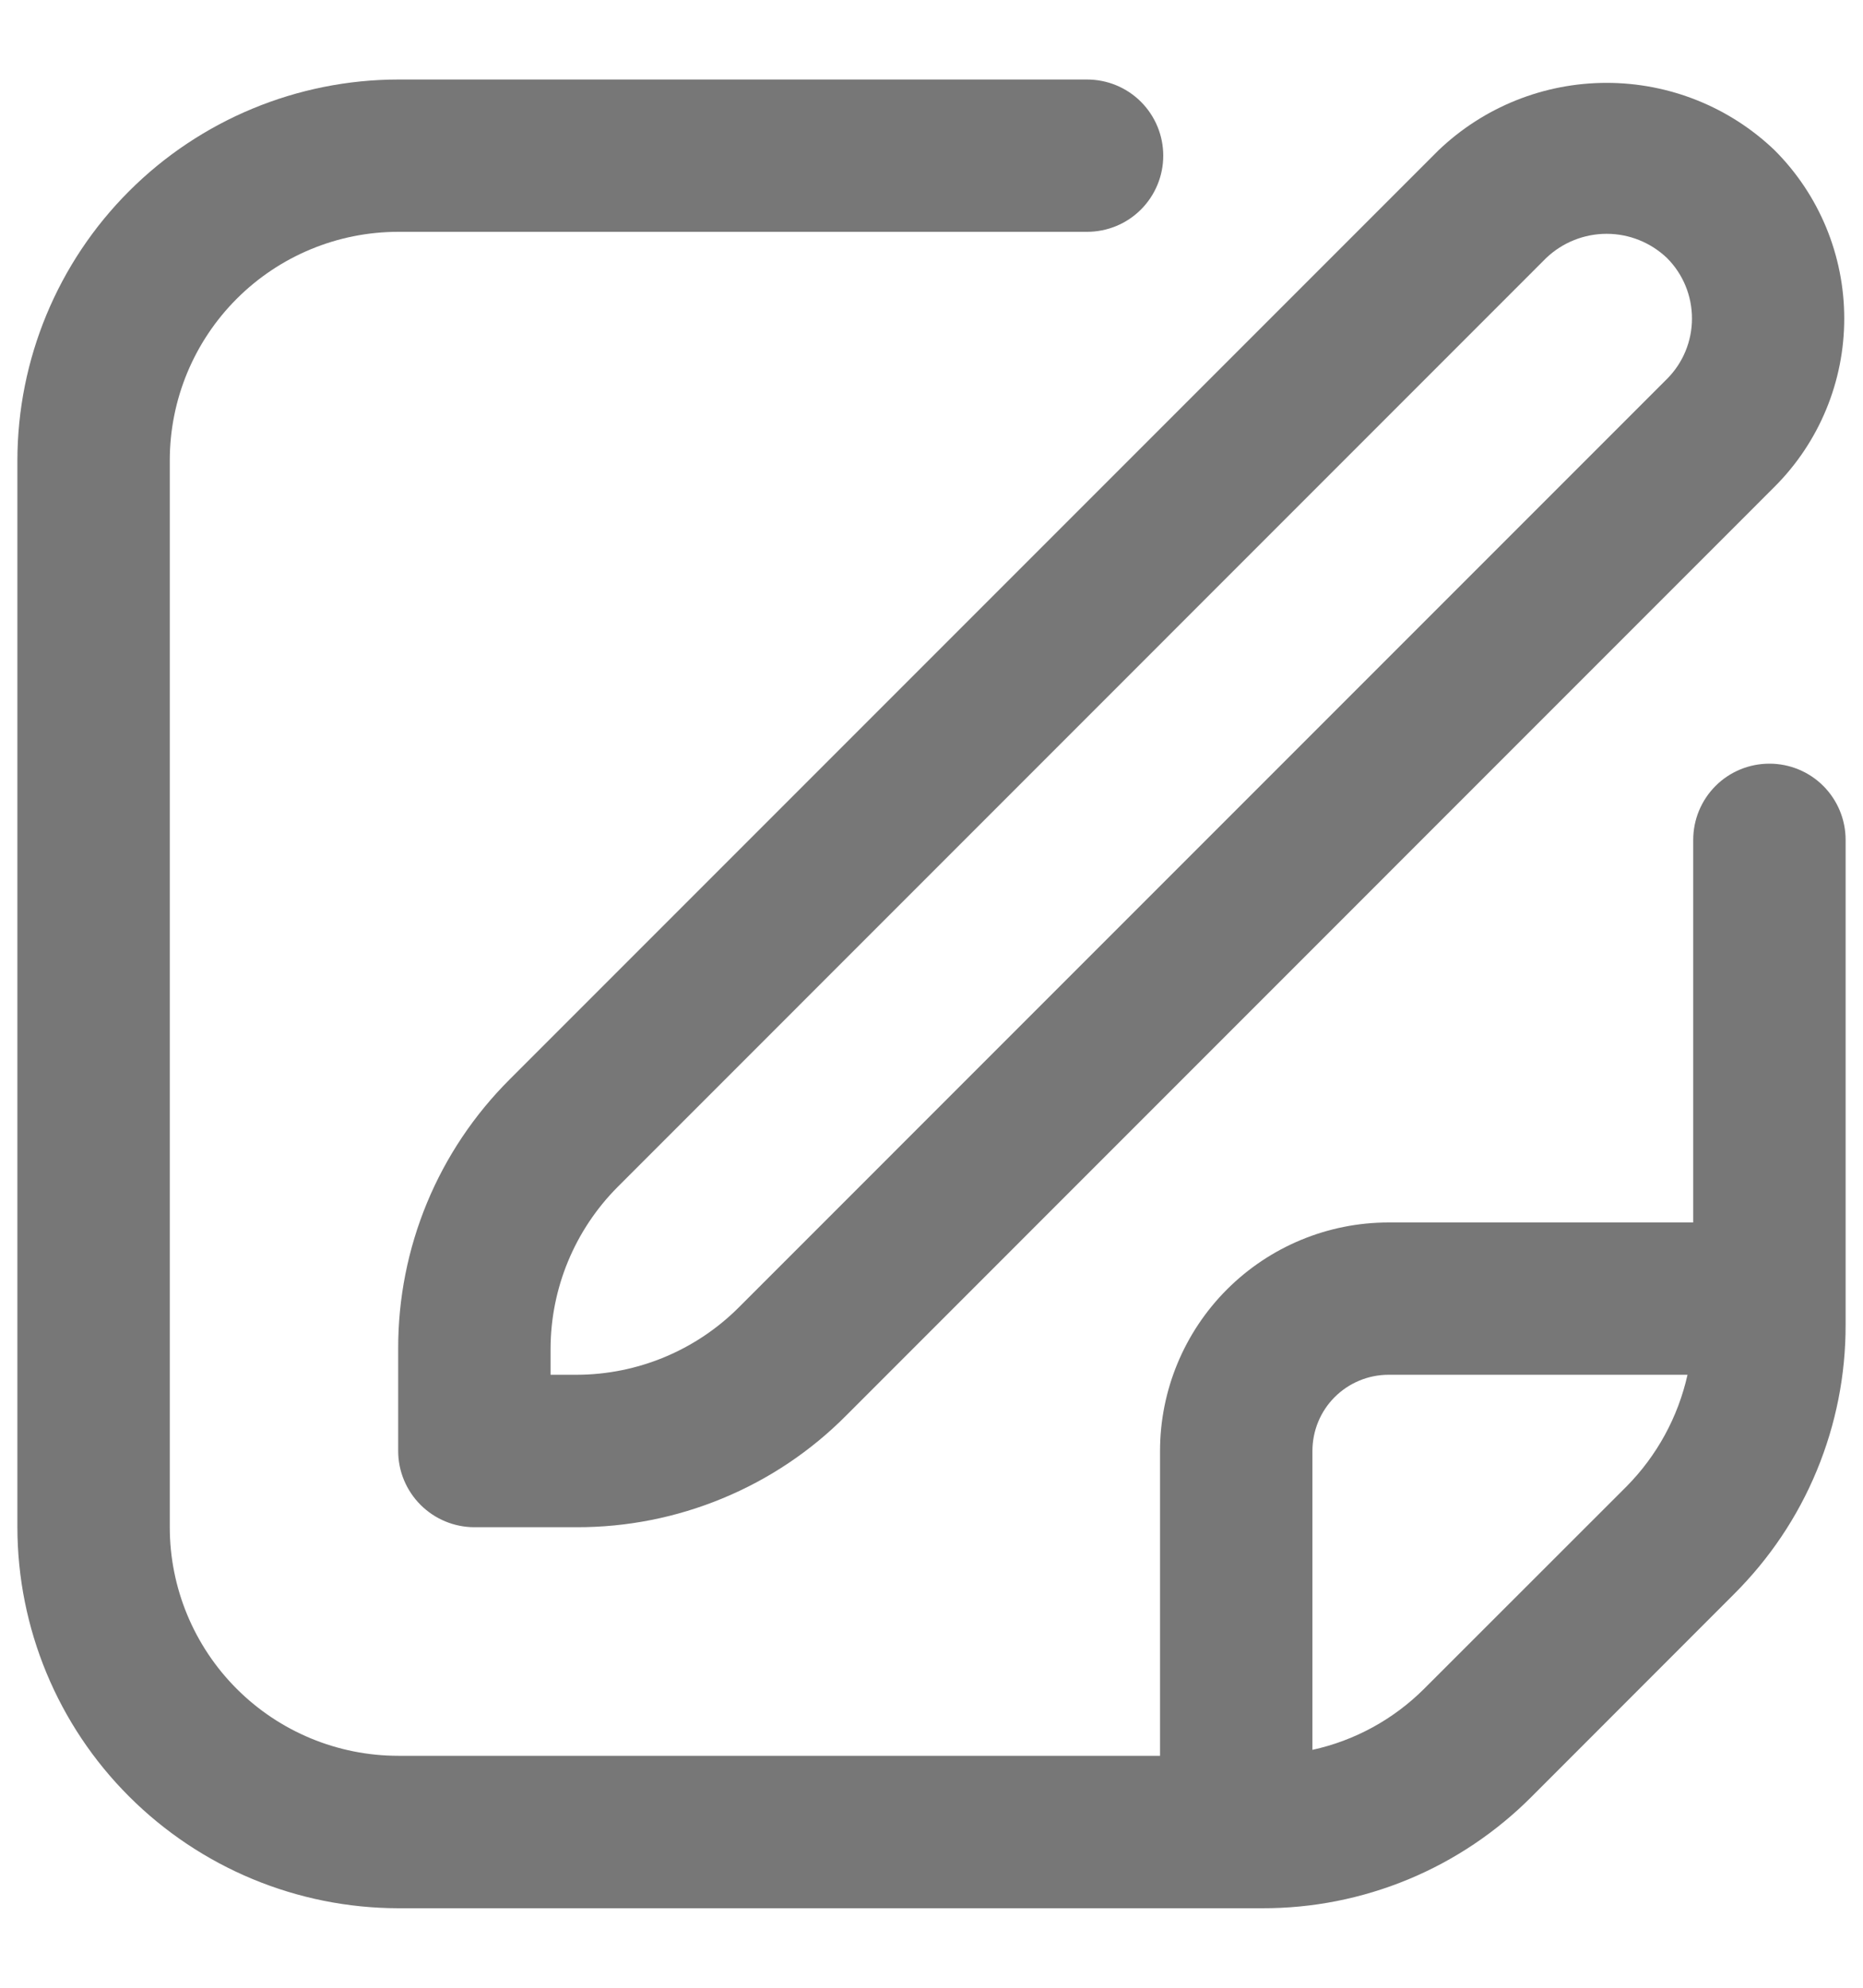 <svg xmlns="http://www.w3.org/2000/svg" width="15" height="16" viewBox="0 0 15 16" fill="none">
  <path d="M11.582 1.21L4.104 8.688C3.819 8.972 3.592 9.31 3.438 9.682C3.284 10.054 3.205 10.453 3.206 10.856V11.68C3.206 11.842 3.271 11.998 3.386 12.113C3.501 12.228 3.657 12.293 3.82 12.293H4.643C5.046 12.294 5.445 12.215 5.817 12.061C6.19 11.907 6.528 11.681 6.812 11.395L14.289 3.917C14.648 3.558 14.849 3.071 14.849 2.564C14.849 2.056 14.648 1.569 14.289 1.21C13.925 0.861 13.44 0.667 12.936 0.667C12.431 0.667 11.947 0.861 11.582 1.21ZM13.422 3.05L5.944 10.528C5.599 10.871 5.131 11.065 4.643 11.066H4.433V10.856C4.434 10.368 4.628 9.901 4.972 9.555L12.449 2.077C12.58 1.952 12.755 1.882 12.936 1.882C13.117 1.882 13.291 1.952 13.422 2.077C13.551 2.206 13.623 2.381 13.623 2.564C13.623 2.746 13.551 2.921 13.422 3.05Z" fill="#777777"/>
  <path d="M14.247 6.147C14.084 6.147 13.928 6.211 13.813 6.326C13.698 6.441 13.633 6.597 13.633 6.76V9.84H11.18C10.692 9.84 10.224 10.034 9.879 10.379C9.534 10.724 9.34 11.192 9.34 11.68V14.133H3.207C2.719 14.133 2.251 13.939 1.906 13.594C1.561 13.249 1.367 12.781 1.367 12.293V3.706C1.367 3.218 1.561 2.75 1.906 2.405C2.251 2.06 2.719 1.866 3.207 1.866H8.752C8.915 1.866 9.071 1.802 9.186 1.687C9.301 1.572 9.366 1.416 9.366 1.253C9.366 1.09 9.301 0.934 9.186 0.819C9.071 0.704 8.915 0.64 8.752 0.64H3.207C2.394 0.641 1.614 0.964 1.039 1.539C0.464 2.114 0.141 2.893 0.14 3.706L0.14 12.293C0.141 13.106 0.464 13.886 1.039 14.46C1.614 15.035 2.394 15.359 3.207 15.36H10.164C10.567 15.361 10.966 15.282 11.338 15.128C11.71 14.974 12.048 14.747 12.332 14.462L13.961 12.832C14.247 12.547 14.474 12.21 14.628 11.837C14.782 11.465 14.861 11.066 14.86 10.663V6.76C14.86 6.597 14.795 6.441 14.68 6.326C14.565 6.211 14.409 6.147 14.247 6.147ZM11.465 13.595C11.219 13.84 10.907 14.011 10.567 14.085V11.68C10.567 11.517 10.631 11.361 10.746 11.246C10.861 11.131 11.017 11.066 11.18 11.066H13.587C13.511 11.406 13.341 11.717 13.097 11.964L11.465 13.595Z" fill="#777777"/>
</svg>